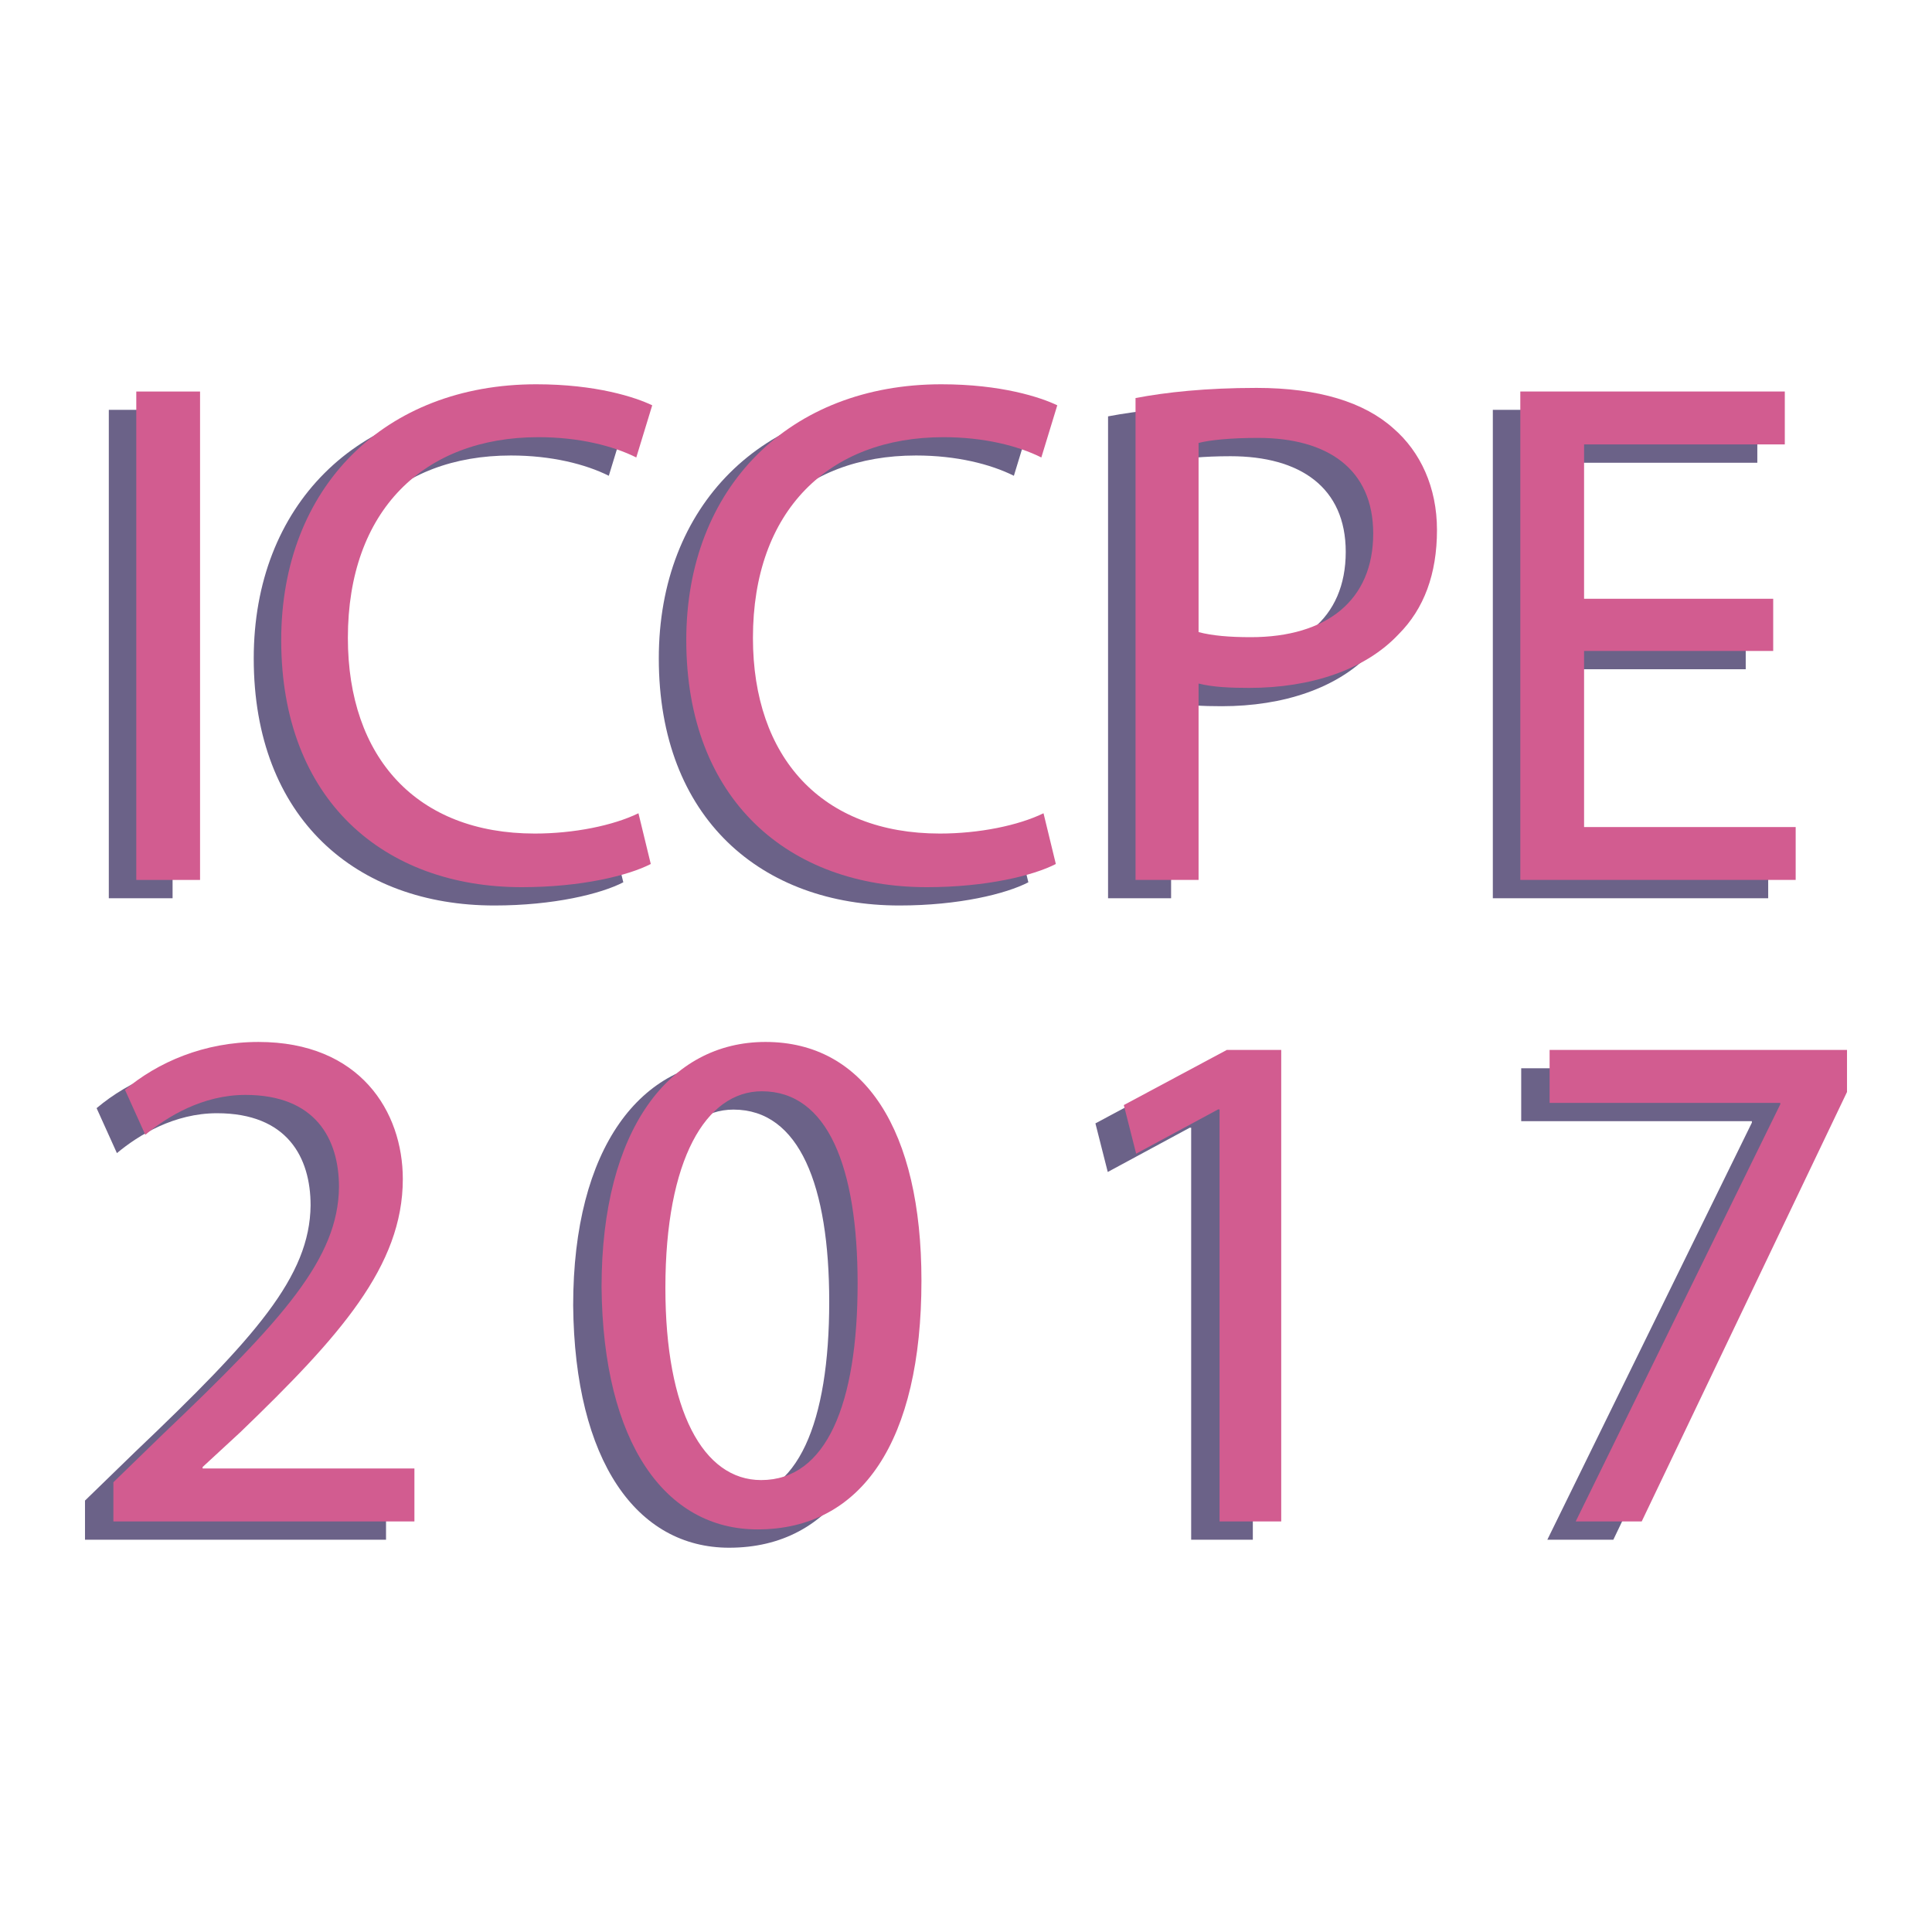 <?xml version="1.0" encoding="utf-8"?>
<!-- Generator: Adobe Illustrator 15.0.0, SVG Export Plug-In . SVG Version: 6.00 Build 0)  -->
<!DOCTYPE svg PUBLIC "-//W3C//DTD SVG 1.1//EN" "http://www.w3.org/Graphics/SVG/1.1/DTD/svg11.dtd">
<svg version="1.1" id="Layer_1" xmlns="http://www.w3.org/2000/svg" xmlns:xlink="http://www.w3.org/1999/xlink" x="0px" y="0px"
	 width="2304px" height="2304px" viewBox="0 0 2304 2304" enable-background="new 0 0 2304 2304" xml:space="preserve">
<g>
	<g>
		<g>
			<path fill="#6B6288" d="M205.808,488.756V1071.2h-76.046V488.756H205.808z"/>
			<path fill="#6B6288" d="M743.313,1052.188c-26.789,13.826-82.959,27.653-153.82,27.653
				c-164.19,0-286.901-103.699-286.901-294.678c0-182.337,123.574-305.047,304.184-305.047c71.725,0,118.39,15.555,138.265,25.061
				l-19.011,62.219c-27.653-13.827-68.269-24.196-116.661-24.196c-136.538,0-227.274,87.28-227.274,239.372
				c0,142.586,82.095,233.323,222.953,233.323c46.664,0,93.329-9.506,123.575-24.196L743.313,1052.188z"/>
			<path fill="#6B6288" d="M1226.365,1052.188c-26.787,13.826-82.958,27.653-153.819,27.653c-164.19,0-286.9-103.699-286.9-294.678
				c0-182.337,123.574-305.047,304.184-305.047c71.725,0,118.389,15.555,138.266,25.061l-19.012,62.219
				c-27.654-13.827-68.269-24.196-116.662-24.196c-136.538,0-227.274,87.28-227.274,239.372
				c0,142.586,82.096,233.323,222.954,233.323c46.663,0,93.328-9.506,123.574-24.196L1226.365,1052.188z"/>
			<path fill="#6B6288" d="M1321.41,496.534c36.295-6.913,83.824-12.098,144.314-12.098c74.318,0,128.76,17.283,163.326,48.393
				c31.975,27.653,51.85,69.997,51.85,120.983c0,52.713-15.555,94.193-45.801,124.438c-39.752,42.344-104.563,63.948-178.018,63.948
				c-22.467,0-43.207-0.864-60.49-5.186V1071.2h-75.182V496.534z M1396.592,775.657c16.42,4.321,37.158,6.048,62.219,6.048
				c90.736,0,146.043-44.071,146.043-123.573c0-76.91-54.441-114.069-137.4-114.069c-32.838,0-57.898,2.592-70.861,6.049V775.657z"
				/>
			<path fill="#6B6288" d="M2081.865,798.125H1856.32v209.99h252.334v63.084h-328.381V488.756h315.418v63.083H1856.32v184.066
				h225.545V798.125z"/>
		</g>
		<g>
			<path fill="#D25C90" d="M238.573,466.913v582.443h-76.046V466.913H238.573z"/>
			<path fill="#D25C90" d="M776.078,1030.344c-26.789,13.827-82.959,27.654-153.82,27.654
				c-164.19,0-286.901-103.699-286.901-294.678c0-182.337,123.574-305.048,304.184-305.048c71.725,0,118.39,15.555,138.265,25.061
				l-19.012,62.219c-27.653-13.827-68.268-24.196-116.661-24.196c-136.537,0-227.274,87.279-227.274,239.372
				c0,142.586,82.095,233.323,222.953,233.323c46.664,0,93.329-9.506,123.575-24.197L776.078,1030.344z"/>
			<path fill="#D25C90" d="M1259.131,1030.344c-26.787,13.827-82.957,27.654-153.819,27.654
				c-164.191,0-286.901-103.699-286.901-294.678c0-182.337,123.574-305.048,304.183-305.048c71.726,0,118.39,15.555,138.265,25.061
				l-19.012,62.219c-27.652-13.827-68.268-24.196-116.661-24.196c-136.537,0-227.273,87.279-227.273,239.372
				c0,142.586,82.095,233.323,222.953,233.323c46.665,0,93.329-9.506,123.575-24.197L1259.131,1030.344z"/>
			<path fill="#D25C90" d="M1354.176,474.69c36.295-6.913,83.822-12.098,144.314-12.098c74.316,0,128.76,17.283,163.326,48.393
				c31.973,27.653,51.85,69.997,51.85,120.982c0,52.713-15.555,94.193-45.801,124.439c-39.752,42.343-104.563,63.947-178.018,63.947
				c-22.469,0-43.207-0.864-60.49-5.185v234.188h-75.182V474.69z M1429.357,753.813c16.418,4.321,37.158,6.048,62.219,6.048
				c90.736,0,146.043-44.071,146.043-123.574c0-76.91-54.441-114.069-137.4-114.069c-32.84,0-57.898,2.592-70.861,6.049V753.813z"/>
			<path fill="#D25C90" d="M2114.631,776.282h-225.545v209.99h252.334v63.084h-328.381V466.913h315.418v63.083h-239.371v184.065
				h225.545V776.282z"/>
		</g>
	</g>
	<g>
		<path fill="#6B6288" d="M101.362,1836.213V1789.5l59.688-57.958c143.596-136.676,208.475-209.34,209.34-294.114
			c0-57.093-27.682-109.859-111.59-109.859c-51.038,0-93.424,25.951-119.376,47.577l-24.221-53.633
			c38.927-32.872,94.29-57.093,159.168-57.093c121.105,0,172.143,83.045,172.143,163.493c0,103.806-75.258,187.714-193.769,301.899
			l-44.983,41.521v1.731h252.592v63.147H101.362z"/>
		<path fill="#6B6288" d="M1065.008,1549.019c0,191.175-70.934,296.71-195.499,296.71c-109.86,0-184.254-102.94-185.985-288.924
			c0-188.579,81.314-292.385,195.5-292.385C997.536,1264.42,1065.008,1369.955,1065.008,1549.019z M759.649,1557.669
			c0,146.192,44.982,229.236,114.186,229.236c77.854,0,115.05-90.83,115.05-234.426c0-138.407-35.467-229.236-114.186-229.236
			C808.091,1323.243,759.649,1404.558,759.649,1557.669z"/>
		<path fill="#6B6288" d="M1420.531,1344.868h-1.73l-97.75,52.769l-14.705-57.958l122.836-65.744h64.877v562.278h-73.527V1344.868z"
			/>
		<path fill="#6B6288" d="M2168.781,1273.935v50.173l-244.807,512.105h-78.719l243.941-497.399v-1.729h-275.084v-63.149H2168.781z"
			/>
	</g>
	<g>
		<path fill="#D25C90" d="M135.219,1814.369v-46.713l59.688-57.957c143.596-136.677,208.475-209.34,209.34-294.114
			c0-57.093-27.682-109.859-111.59-109.859c-51.038,0-93.424,25.95-119.376,47.576l-24.221-53.633
			c38.927-32.871,94.29-57.092,159.168-57.092c121.105,0,172.143,83.044,172.143,163.492c0,103.806-75.259,187.714-193.769,301.899
			l-44.982,41.521v1.731h252.592v63.147H135.219z"/>
		<path fill="#D25C90" d="M1098.866,1527.175c0,191.175-70.934,296.71-195.499,296.71c-109.86,0-184.254-102.94-185.985-288.924
			c0-188.579,81.314-292.384,195.5-292.384C1031.393,1242.577,1098.866,1348.112,1098.866,1527.175z M793.506,1535.826
			c0,146.191,44.982,229.235,114.186,229.235c77.854,0,115.05-90.829,115.05-234.426c0-138.407-35.466-229.236-114.185-229.236
			C841.948,1301.399,793.506,1382.714,793.506,1535.826z"/>
		<path fill="#D25C90" d="M1454.387,1323.025h-1.729l-97.75,52.768l-14.705-57.958l122.836-65.743h64.877v562.277h-73.529V1323.025z
			"/>
		<path fill="#D25C90" d="M2202.639,1252.092v50.173l-244.807,512.104h-78.719l243.941-497.398v-1.73h-275.084v-63.148H2202.639z"/>
	</g>
</g>
</svg>
